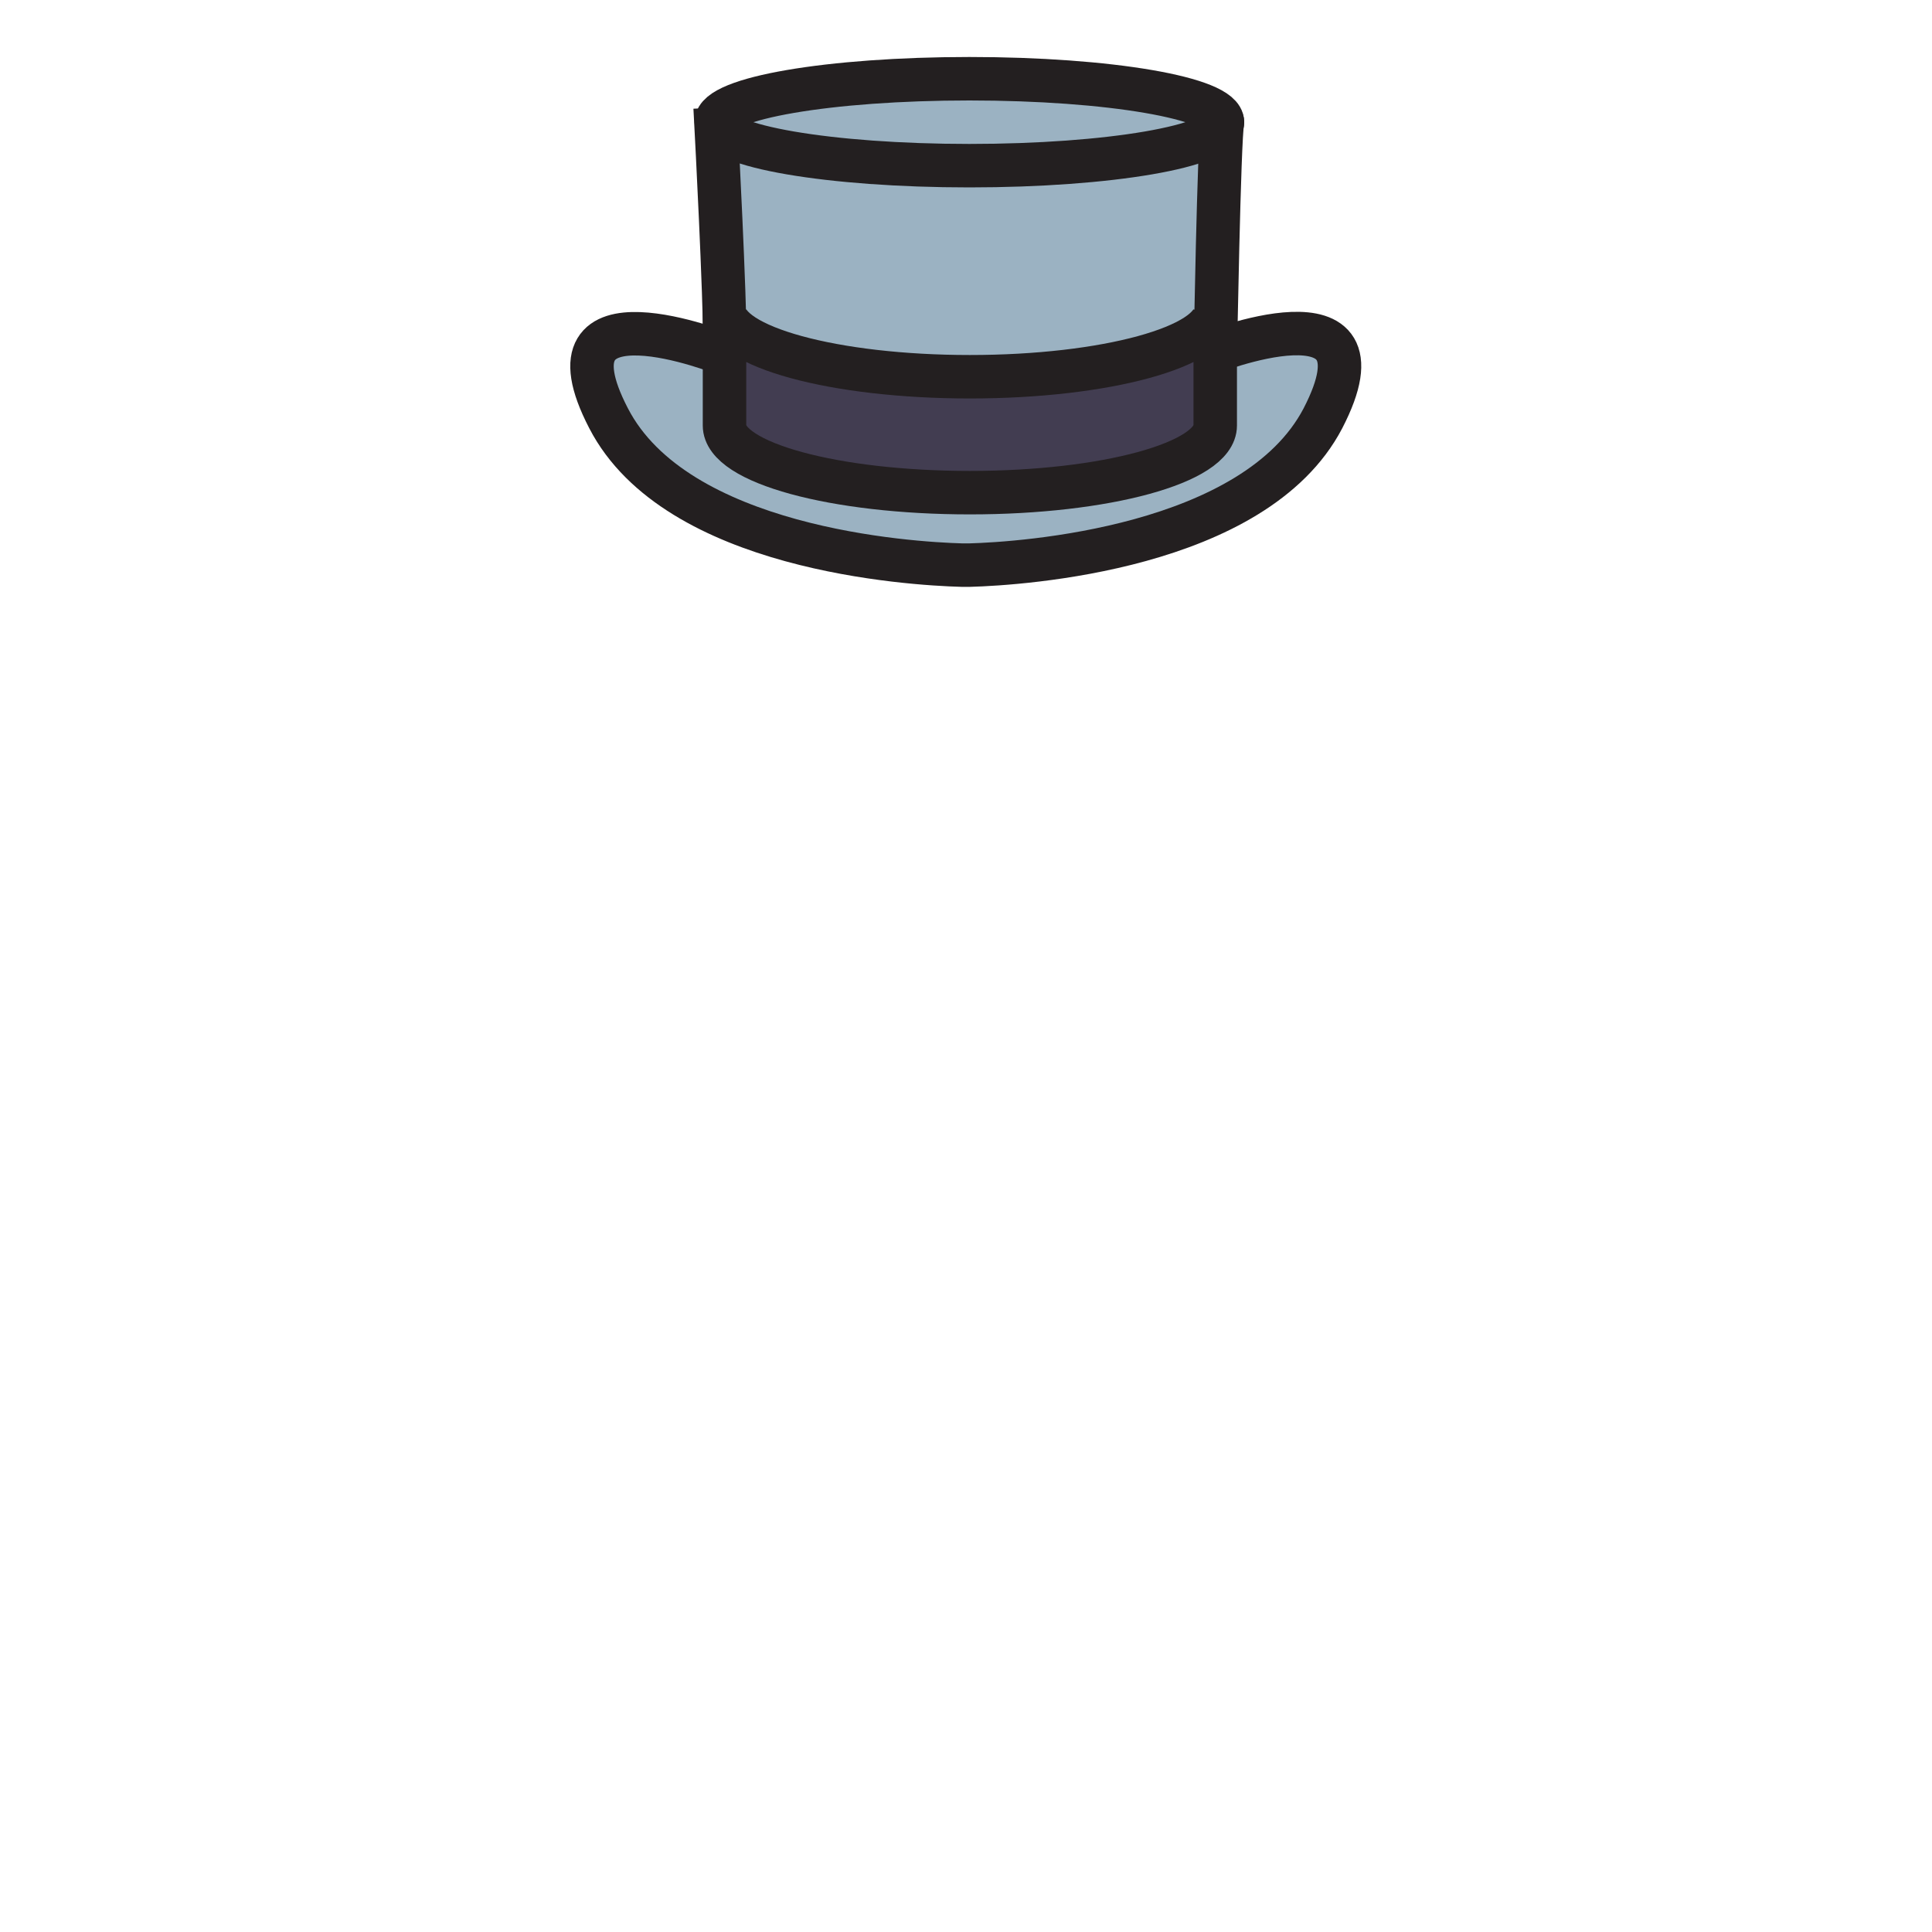 <?xml version="1.0" encoding="utf-8"?>
<!-- Generator: Adobe Illustrator 17.1.0, SVG Export Plug-In . SVG Version: 6.00 Build 0)  -->
<!DOCTYPE svg PUBLIC "-//W3C//DTD SVG 1.1//EN" "http://www.w3.org/Graphics/SVG/1.1/DTD/svg11.dtd">
<svg version="1.1" id="Layer_3" xmlns="http://www.w3.org/2000/svg" xmlns:xlink="http://www.w3.org/1999/xlink" x="0px" y="0px"
	 viewBox="0 0 400 400" enable-background="new 0 0 400 400" xml:space="preserve">
<g id="fill::short-hat">
	<path fill="#9BB2C2" stroke="#231F20" stroke-width="9" d="M249.9,73.3h-49.1h-1.7H150c0,0-39-15.6-24,13.3
		c14,27.1,62.3,30.1,73.1,30.4c0.1,0,1.5,0,1.7,0c10.7-0.3,59-3.4,73.1-30.4C288.9,57.6,249.9,73.3,249.9,73.3z"/>
	<path fill="#9BB2C2" stroke="#231F20" stroke-width="9" d="M148.3,26.8c0,0,1.8,34,1.8,45.5s97.5,10.8,97.5,10.8l4-8.8
		c0,0,0.8-45.8,1.5-49S148.3,26.8,148.3,26.8z"/>
	<ellipse fill="#9BB2C2" stroke="#231F20" stroke-width="9" cx="200.7" cy="25.3" rx="52.4" ry="9"/>
</g>
<path id="fill::band" fill="#423D51" stroke="#231F20" stroke-width="9" d="M251.6,88.1c0,7.7-22.7,13.9-50.8,13.9
	S150,95.8,150,88.1v-24c0,7.7,22.7,13.9,50.8,13.9s50.8-6.2,50.8-13.9V88.1z"/>
</svg>
